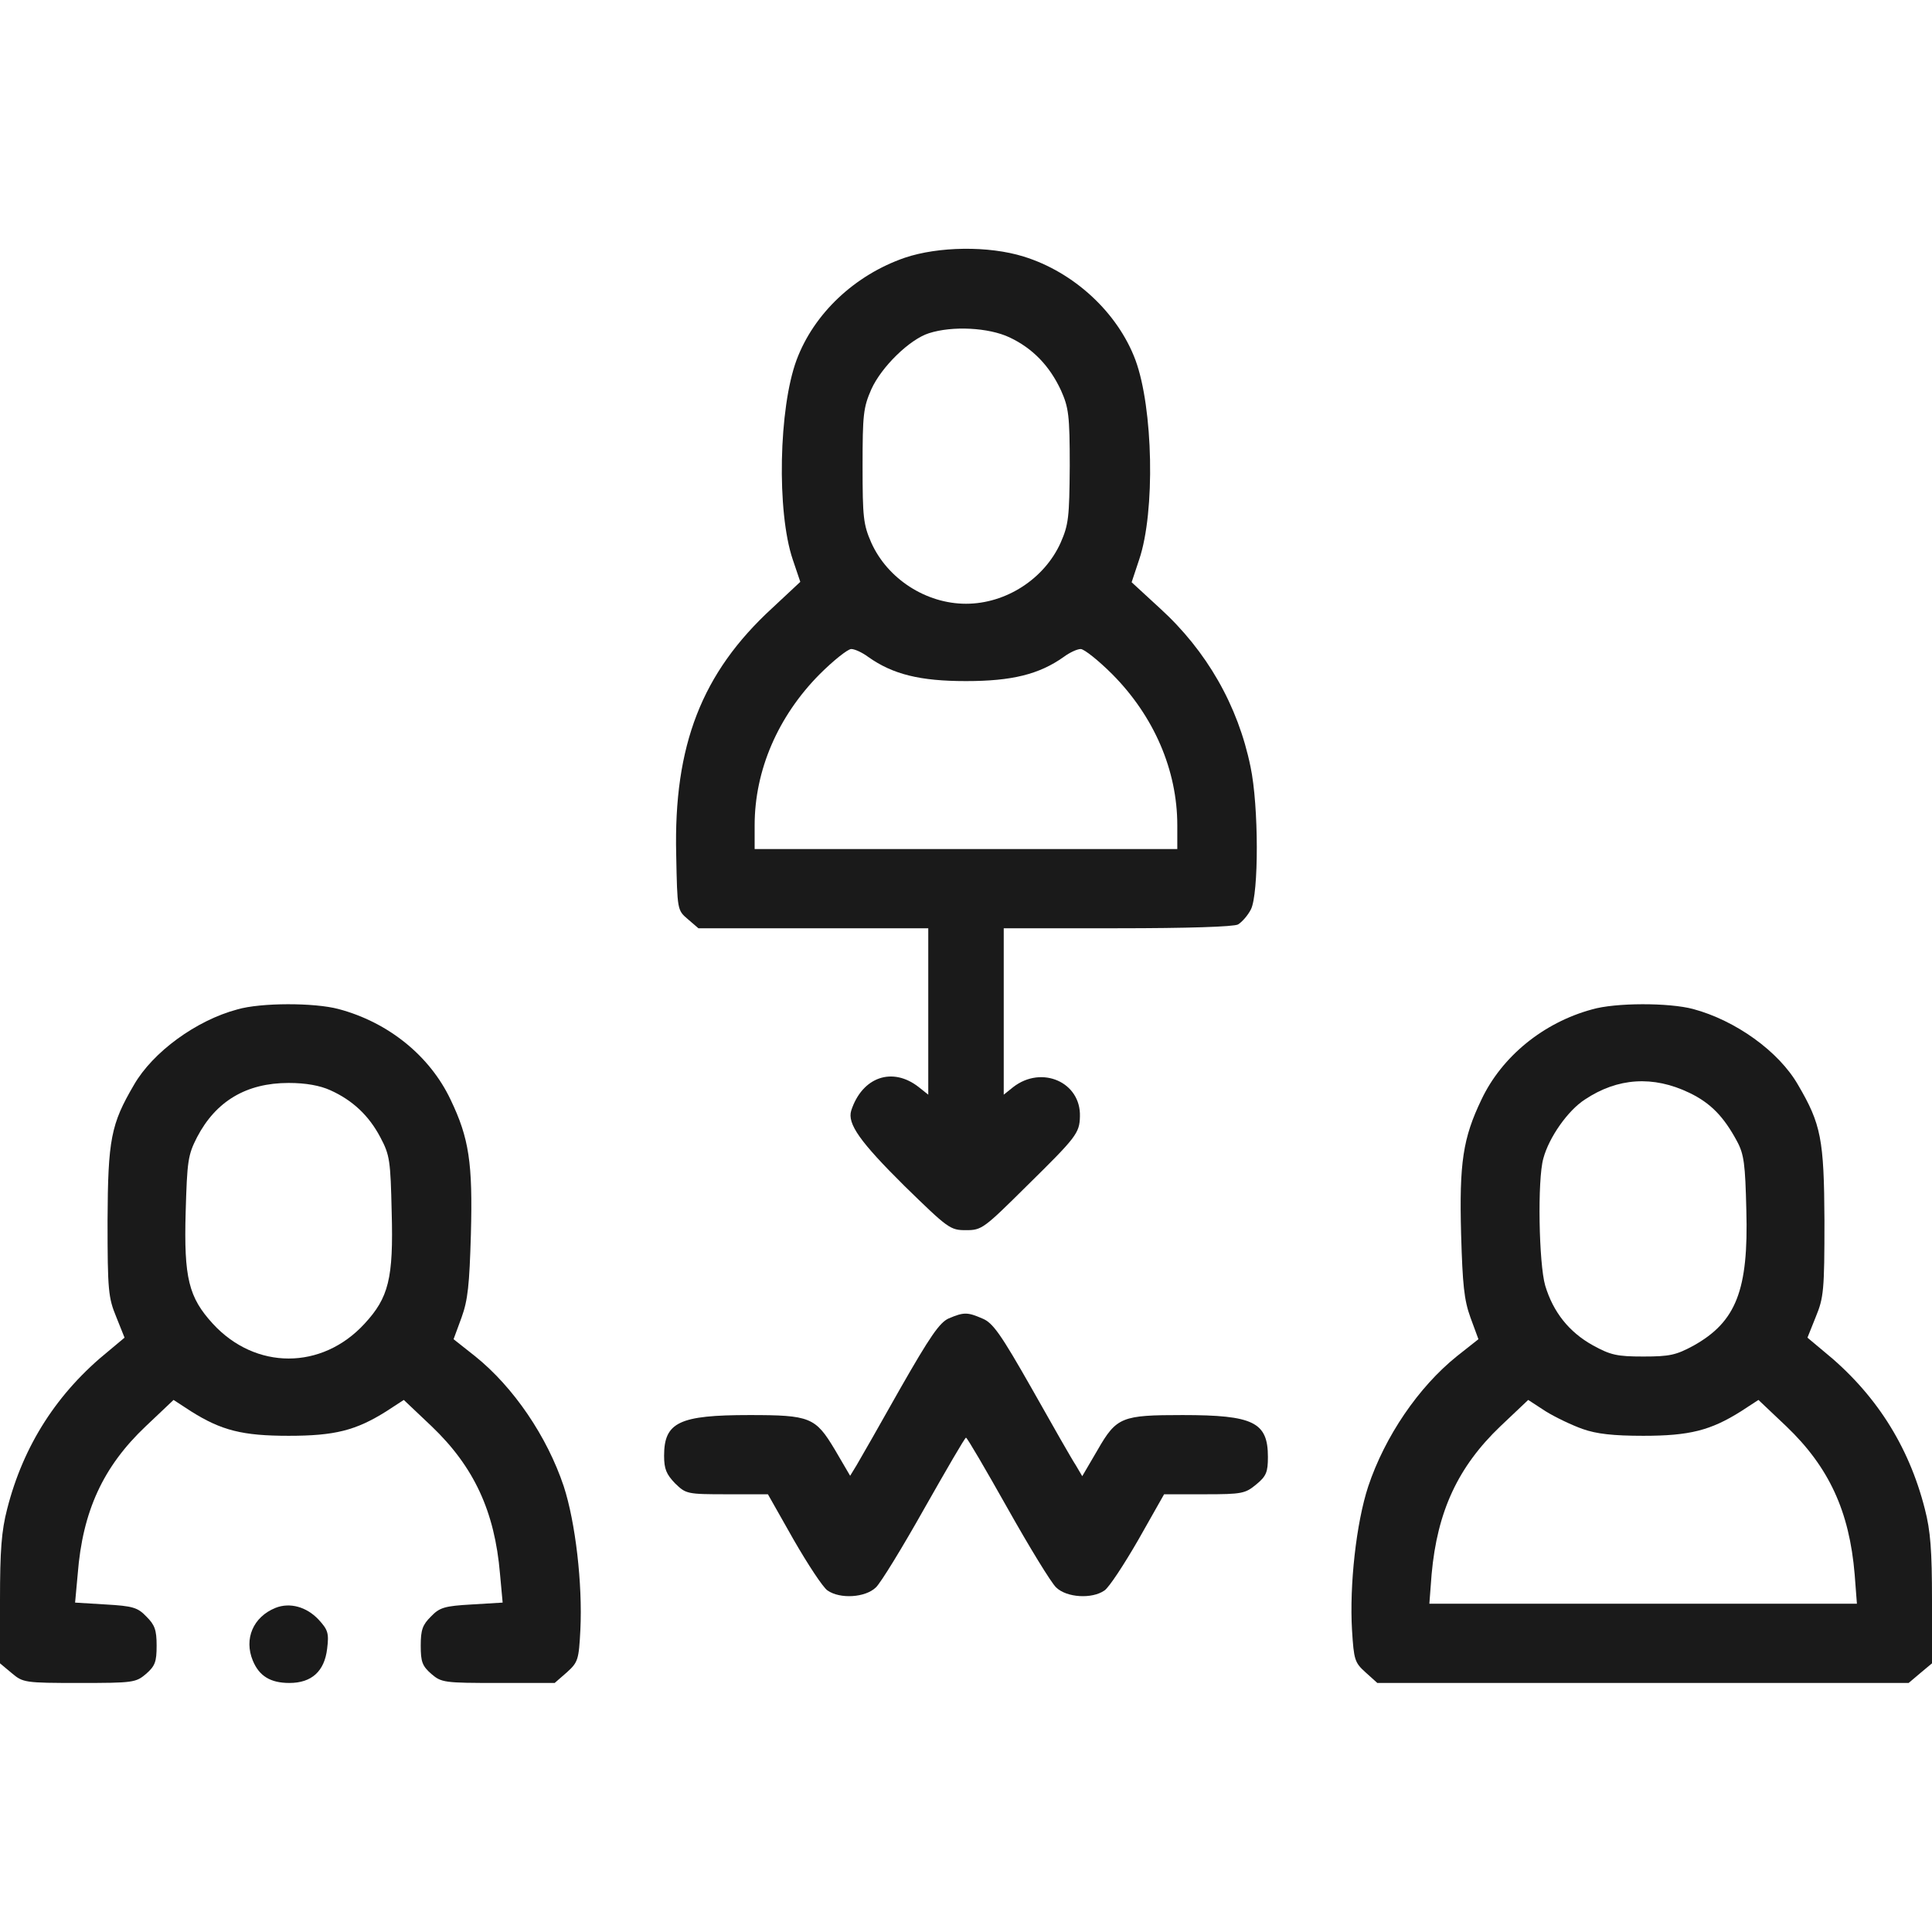 <svg width="30" height="30" viewBox="0 0 30 30" fill="none" xmlns="http://www.w3.org/2000/svg">
<g id="intermediary 1 (traced)">
<g id="Black">
<path id="Vector" d="M14.05 4.002C13.271 4.271 12.638 4.869 12.369 5.59C12.093 6.334 12.058 7.945 12.31 8.689L12.427 9.035L11.988 9.445C10.898 10.447 10.459 11.572 10.5 13.271C10.517 14.133 10.517 14.133 10.681 14.273L10.845 14.414H12.633H14.414V15.709V16.998L14.267 16.881C13.857 16.559 13.388 16.723 13.218 17.244C13.154 17.449 13.353 17.73 14.045 18.416C14.724 19.078 14.754 19.102 15 19.102C15.246 19.102 15.275 19.078 15.949 18.41C16.711 17.66 16.763 17.596 16.769 17.338C16.787 16.805 16.177 16.535 15.732 16.881L15.586 16.998V15.709V14.414H17.349C18.445 14.414 19.154 14.391 19.224 14.355C19.283 14.32 19.377 14.215 19.424 14.121C19.547 13.881 19.547 12.516 19.418 11.906C19.224 10.957 18.738 10.107 18.011 9.445L17.572 9.041L17.689 8.689C17.941 7.945 17.906 6.334 17.631 5.59C17.355 4.852 16.675 4.225 15.896 3.984C15.351 3.814 14.572 3.826 14.05 4.002ZM15.674 5.238C16.037 5.408 16.3 5.684 16.476 6.064C16.593 6.328 16.611 6.445 16.611 7.236C16.605 8.033 16.593 8.145 16.47 8.426C16.218 8.988 15.621 9.375 15 9.375C14.379 9.375 13.781 8.988 13.529 8.426C13.406 8.145 13.394 8.033 13.394 7.236C13.394 6.439 13.406 6.328 13.529 6.047C13.687 5.695 14.127 5.268 14.425 5.174C14.789 5.057 15.351 5.086 15.674 5.238ZM13.482 10.201C13.863 10.471 14.285 10.576 15 10.576C15.714 10.576 16.136 10.471 16.517 10.201C16.611 10.131 16.728 10.078 16.781 10.078C16.834 10.078 17.056 10.254 17.273 10.471C17.918 11.121 18.281 11.959 18.281 12.815V13.184H15H11.718V12.815C11.718 11.959 12.082 11.121 12.726 10.471C12.943 10.254 13.166 10.078 13.218 10.078C13.271 10.078 13.388 10.131 13.482 10.201Z" fill="#1A1A1A"/>
<path id="Vector_2" d="M3.686 15.674C3.047 15.844 2.373 16.336 2.08 16.846C1.723 17.455 1.676 17.689 1.67 18.955C1.67 20.039 1.682 20.15 1.805 20.449L1.934 20.771L1.688 20.977C0.891 21.621 0.363 22.441 0.111 23.432C0.023 23.771 0 24.076 0 24.85V25.828L0.182 25.98C0.357 26.127 0.381 26.133 1.23 26.133C2.068 26.133 2.109 26.127 2.268 25.992C2.408 25.869 2.432 25.805 2.432 25.553C2.432 25.307 2.402 25.23 2.273 25.102C2.139 24.961 2.062 24.938 1.641 24.914L1.166 24.885L1.207 24.439C1.283 23.467 1.6 22.775 2.262 22.148L2.695 21.738L2.965 21.914C3.439 22.213 3.768 22.295 4.482 22.295C5.197 22.295 5.525 22.213 6 21.914L6.27 21.738L6.703 22.148C7.359 22.775 7.682 23.467 7.764 24.439L7.805 24.885L7.324 24.914C6.902 24.938 6.826 24.961 6.691 25.102C6.562 25.23 6.533 25.307 6.533 25.553C6.533 25.805 6.557 25.869 6.697 25.992C6.855 26.127 6.896 26.133 7.734 26.133H8.613L8.801 25.969C8.977 25.811 8.988 25.77 9.012 25.307C9.047 24.598 8.936 23.637 8.754 23.08C8.496 22.307 7.975 21.539 7.377 21.059L7.043 20.795L7.166 20.461C7.266 20.186 7.289 19.951 7.312 19.166C7.342 18.053 7.283 17.672 6.996 17.074C6.674 16.395 6.029 15.873 5.256 15.668C4.881 15.568 4.049 15.568 3.686 15.674ZM5.127 16.928C5.479 17.086 5.73 17.326 5.906 17.66C6.053 17.936 6.064 18.023 6.082 18.82C6.111 19.852 6.035 20.15 5.66 20.555C4.998 21.275 3.967 21.275 3.305 20.555C2.93 20.145 2.854 19.846 2.883 18.82C2.906 18.029 2.918 17.936 3.059 17.66C3.352 17.098 3.826 16.816 4.482 16.816C4.752 16.816 4.969 16.857 5.127 16.928Z" fill="#1A1A1A"/>
<path id="Vector_3" d="M24.721 15.674C23.965 15.879 23.32 16.406 23.004 17.074C22.717 17.672 22.658 18.053 22.688 19.166C22.711 19.951 22.734 20.186 22.834 20.461L22.957 20.795L22.623 21.059C22.025 21.539 21.504 22.307 21.246 23.08C21.059 23.648 20.953 24.615 20.994 25.312C21.023 25.775 21.035 25.816 21.205 25.969L21.387 26.133H25.512H29.637L29.818 25.98L30 25.828V24.85C30 24.076 29.977 23.771 29.889 23.432C29.637 22.441 29.115 21.627 28.312 20.977L28.066 20.771L28.195 20.449C28.318 20.15 28.33 20.039 28.33 18.955C28.324 17.689 28.277 17.455 27.92 16.846C27.621 16.324 26.947 15.844 26.291 15.668C25.916 15.568 25.084 15.568 24.721 15.674ZM26.232 16.969C26.561 17.127 26.766 17.338 26.971 17.719C27.082 17.924 27.1 18.076 27.117 18.791C27.152 20.033 26.959 20.525 26.297 20.895C26.027 21.041 25.928 21.064 25.518 21.064C25.107 21.064 25.008 21.041 24.732 20.889C24.363 20.684 24.117 20.373 23.994 19.963C23.895 19.623 23.871 18.316 23.965 17.988C24.053 17.66 24.346 17.244 24.609 17.074C25.119 16.734 25.67 16.699 26.232 16.969ZM24.574 22.189C24.791 22.266 25.049 22.295 25.518 22.295C26.232 22.295 26.561 22.213 27.035 21.914L27.305 21.738L27.738 22.148C28.4 22.781 28.717 23.467 28.799 24.445L28.834 24.902H25.512H22.195L22.23 24.445C22.318 23.467 22.641 22.775 23.297 22.148L23.73 21.738L24 21.914C24.152 22.008 24.41 22.131 24.574 22.189Z" fill="#1A1A1A"/>
<path id="Vector_4" d="M14.73 20.473C14.59 20.537 14.443 20.748 13.975 21.568C13.658 22.131 13.354 22.664 13.301 22.752L13.201 22.916L12.961 22.506C12.662 22.008 12.58 21.973 11.637 21.973C10.547 21.973 10.312 22.084 10.312 22.605C10.312 22.811 10.348 22.893 10.482 23.033C10.652 23.197 10.664 23.203 11.291 23.203H11.924L12.322 23.906C12.545 24.293 12.779 24.65 12.85 24.697C13.043 24.832 13.435 24.809 13.6 24.65C13.676 24.58 14.016 24.023 14.355 23.42C14.695 22.822 14.982 22.324 15 22.324C15.018 22.324 15.305 22.816 15.645 23.42C15.984 24.023 16.324 24.58 16.4 24.65C16.564 24.809 16.957 24.832 17.15 24.697C17.221 24.65 17.455 24.293 17.678 23.906L18.076 23.203H18.703C19.289 23.203 19.336 23.191 19.506 23.051C19.664 22.922 19.688 22.857 19.688 22.623C19.688 22.084 19.465 21.973 18.363 21.973C17.42 21.973 17.338 22.002 17.045 22.512L16.805 22.922L16.705 22.752C16.646 22.664 16.342 22.131 16.025 21.568C15.539 20.713 15.416 20.537 15.252 20.473C15.023 20.373 14.965 20.373 14.73 20.473Z" fill="#1A1A1A"/>
<path id="Vector_5" d="M4.278 24.967C3.932 25.107 3.785 25.447 3.926 25.787C4.026 26.027 4.201 26.133 4.494 26.133C4.84 26.133 5.039 25.951 5.08 25.6C5.11 25.359 5.092 25.307 4.946 25.148C4.758 24.949 4.5 24.879 4.278 24.967Z" fill="#1A1A1A"/>
</g>
</g>
</svg>
